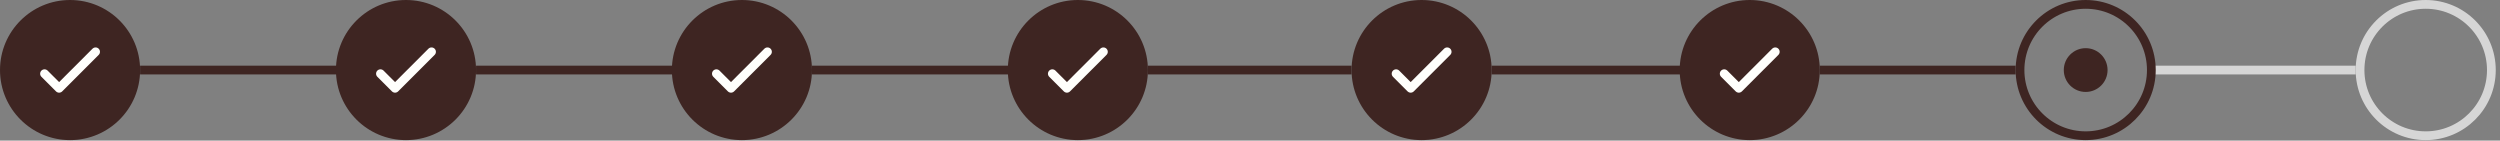<svg width="320" height="18" viewBox="0 0 320 18" fill="none" xmlns="http://www.w3.org/2000/svg">
<rect x="0" y="0" width="320" height="18" fill="#808080" stroke="none"/>
<circle cx="8.967" cy="8.967" r="8.967" fill="#3E2522"/>
<path d="M5.698 9.433L7.566 11.301L12.236 6.631" stroke="#FFFFFC" stroke-width="1.121" stroke-linecap="round" stroke-linejoin="round"/>
<rect x="17.933" y="8.406" width="25.219" height="1.121" fill="#3E2522"/>
<circle cx="51.967" cy="8.967" r="8.967" fill="#3E2522"/>
<path d="M48.698 9.433L50.566 11.301L55.236 6.631" stroke="#FFFFFC" stroke-width="1.121" stroke-linecap="round" stroke-linejoin="round"/>
<rect x="60.933" y="8.406" width="25.219" height="1.121" fill="#3E2522"/>
<circle cx="94.967" cy="8.967" r="8.967" fill="#3E2522"/>
<path d="M91.698 9.433L93.566 11.301L98.236 6.631" stroke="#FFFFFC" stroke-width="1.121" stroke-linecap="round" stroke-linejoin="round"/>
<rect x="103.933" y="8.406" width="25.219" height="1.121" fill="#3E2522"/>
<circle cx="137.967" cy="8.967" r="8.967" fill="#3E2522"/>
<path d="M134.698 9.433L136.566 11.301L141.236 6.631" stroke="#FFFFFC" stroke-width="1.121" stroke-linecap="round" stroke-linejoin="round"/>
<rect x="146.933" y="8.406" width="26.067" height="1.121" fill="#3E2522"/>
<circle cx="181.967" cy="8.967" r="8.967" fill="#3E2522"/>
<path d="M178.698 9.433L180.566 11.301L185.236 6.631" stroke="#FFFFFC" stroke-width="1.121" stroke-linecap="round" stroke-linejoin="round"/>
<rect x="190.933" y="8.406" width="25.067" height="1.121" fill="#3E2522"/>
<circle cx="223.967" cy="8.967" r="8.967" fill="#3E2522"/>
<path d="M220.698 9.433L222.566 11.301L227.236 6.631" stroke="#FFFFFC" stroke-width="1.121" stroke-linecap="round" stroke-linejoin="round"/>
<rect x="232.933" y="8.406" width="25.067" height="1.121" fill="#3E2522"/>
<rect x="275.305" y="8.406" width="26.22" height="1.121" fill="#D6D6D6"/>
<circle cx="310.49" cy="8.967" r="8.406" stroke="#D6D6D6" stroke-width="1.121"/>
<circle cx="266.967" cy="8.967" r="8.406" stroke="#3E2522" stroke-width="1.121"/>
<circle cx="266.967" cy="8.967" r="2.802" fill="#3E2522"/>
</svg>
